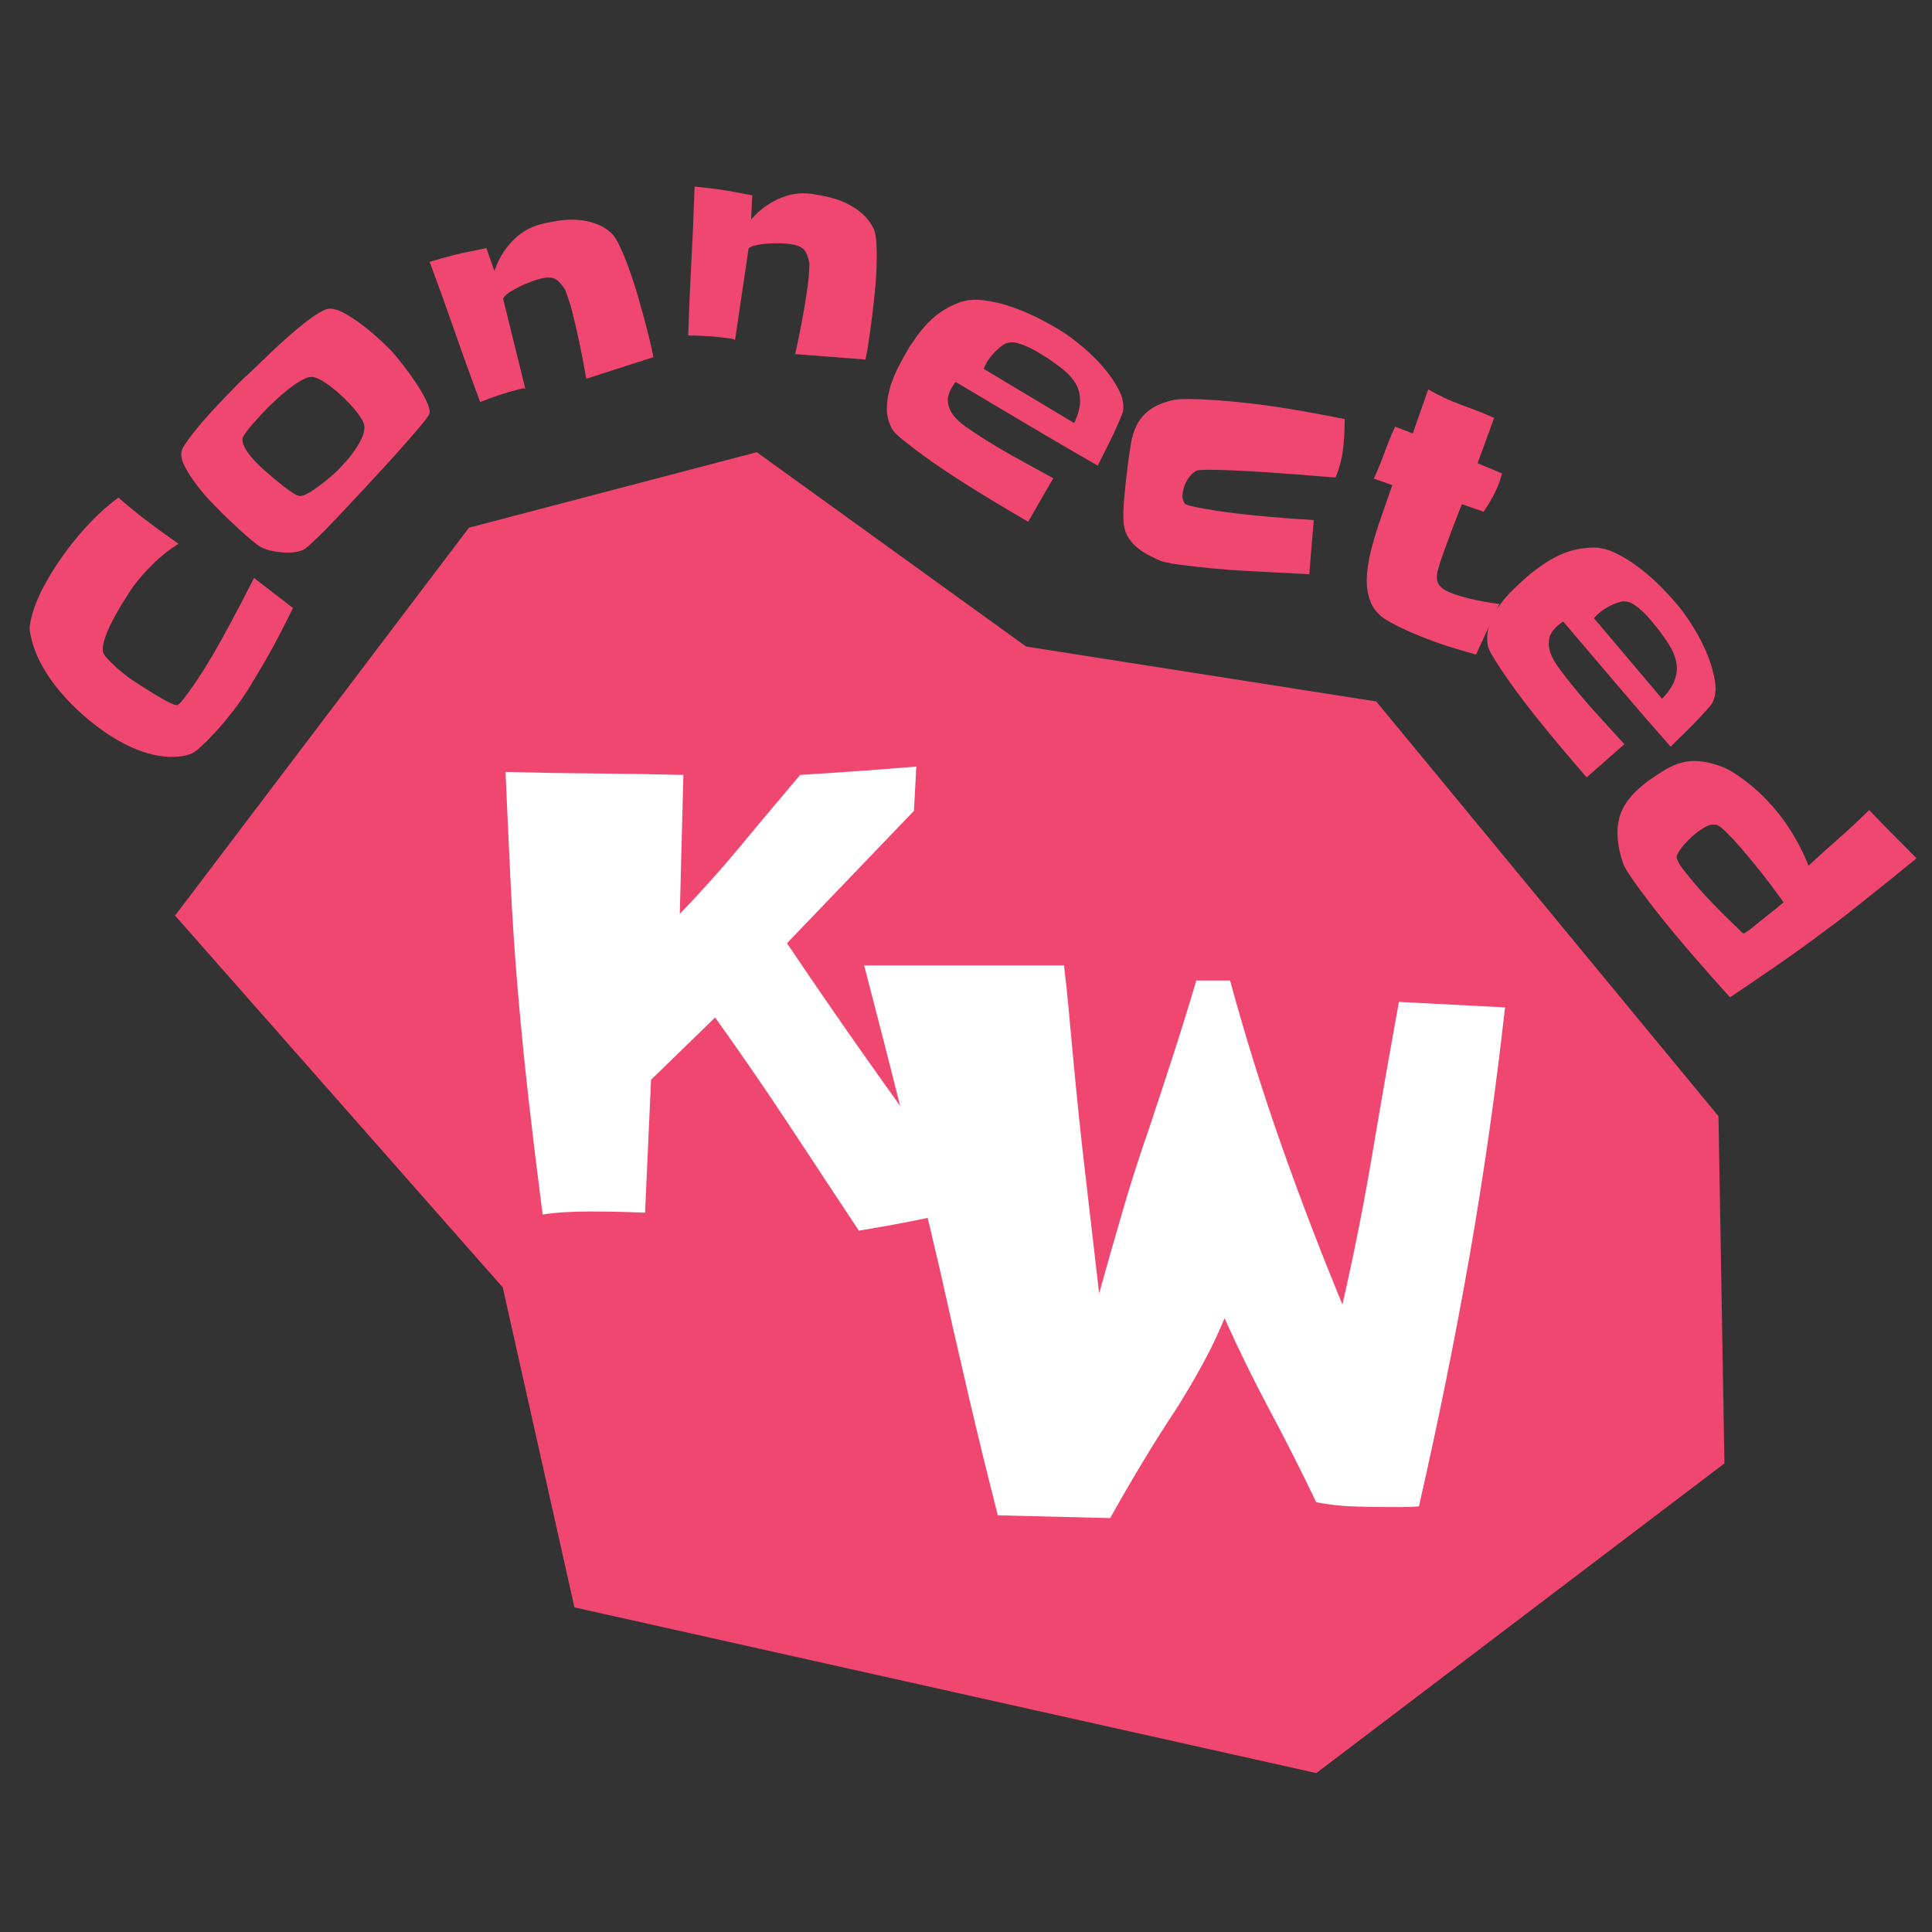 <?xml version="1.0" encoding="UTF-8"?>
<svg id="Layer_1" data-name="Layer 1" xmlns="http://www.w3.org/2000/svg" viewBox="0 0 512 512">
  <rect x="0" y="0" width="512" height="512" fill="#333333" stroke="none"/>
  <polygon points="200.559 119.835 124.287 139.839 46.394 242.637 133.233 341.175 152.231 425.973 348.841 469.886 456.998 387.815 455.42 295.819 364.723 185.897 271.928 171.34 200.559 119.835" style="fill: #ef476f; stroke-width: 0px;"/>
  <path d="m258.069,320.107c-5.078,1.163-10.132,2.247-15.155,3.254-5.026,1.004-10.132,1.929-15.314,2.777-6.348-9.626-12.616-19.123-18.805-28.486-6.189-9.363-12.616-18.698-19.281-28.009l-16.98,16.504-1.587,35.23c-2.436-.107-4.841-.187-7.221-.238-2.381-.055-4.736-.079-7.062-.079-2.222,0-4.392.052-6.506.158-2.118.104-4.233.317-6.349.635-1.27-9.732-2.459-19.44-3.57-29.12-1.11-9.681-2.09-19.44-2.936-29.279-.849-9.839-1.508-19.651-1.984-29.438-.476-9.784-.927-19.599-1.349-29.438,7.935.213,15.79.345,23.566.397,7.776.055,15.632.186,23.566.396l-.952,36.817c5.713-5.924,11.108-11.954,16.187-18.091,5.078-6.134,10.315-12.378,15.711-18.726,5.078-.317,10.209-.659,15.394-1.031,5.183-.37,10.315-.766,15.394-1.19l-.635,11.744-33.644,35.072c8.039,11.957,16.159,23.7,24.359,35.23,8.198,11.532,16.584,23.169,25.153,34.912Z" style="fill: #fff; stroke-width: 0px;"/>
  <path d="m398.856,266.975c-2.558,22.77-5.725,44.9-9.497,66.389-3.775,21.49-8.219,43.438-13.333,65.84-1.341.123-2.739.183-4.2.183h-4.201c-3.167,0-6.301-.06-9.405-.183-3.104-.12-6.241-.485-9.406-1.096-3.897-8.156-7.976-16.224-12.236-24.199-4.264-7.974-8.281-16.163-12.054-24.564-1.707,4.141-3.624,8.158-5.753,12.054-2.132,3.898-4.415,7.793-6.849,11.688-3.168,4.749-6.21,9.56-9.132,14.429-2.923,4.871-5.785,9.802-8.584,14.793l-29.77-.73c-2.803-10.958-5.451-21.793-7.945-32.509-2.497-10.713-4.962-21.551-7.396-32.51-3.168-13.635-6.424-27.121-9.771-40.453-3.351-13.333-6.789-26.756-10.319-40.271h52.965c.484,4.018.913,8.036,1.278,12.053.365,4.019.73,7.977,1.096,11.872.973,10.593,2.068,21.094,3.287,31.504,1.216,10.41,2.435,20.912,3.652,31.505,2.069-7.425,4.17-14.794,6.302-22.099,2.129-7.306,4.475-14.611,7.031-21.917,2.191-6.574,4.32-13.058,6.393-19.45,2.068-6.392,4.077-12.876,6.026-19.45h8.949c4.019,14.733,8.521,29.192,13.515,43.375,4.991,14.187,10.411,28.341,16.255,42.463,3.042-13.27,5.69-26.602,7.945-39.997,2.251-13.393,4.594-26.784,7.031-40.18l28.126,1.461Z" style="fill: #fff; stroke-width: 0px;"/>
  <g>
    <path d="m67.318,153.154l10.323,7.975c-1.155,2.344-2.315,4.648-3.482,6.914-1.165,2.266-2.394,4.52-3.682,6.761-1.356,2.331-2.734,4.646-4.136,6.942-1.399,2.297-2.912,4.51-4.534,6.638-.474.622-1.188,1.513-2.145,2.676-.956,1.164-1.992,2.337-3.105,3.521-1.113,1.185-2.209,2.277-3.287,3.277-1.078,1.001-1.975,1.649-2.69,1.944-.683.252-1.403.439-2.162.56-.76.123-1.496.192-2.21.208-1.861.053-3.717-.134-5.564-.562-1.848-.426-3.639-1.021-5.372-1.781-1.733-.76-3.413-1.637-5.038-2.632-1.626-.993-3.171-2.048-4.634-3.164-1.772-1.352-3.537-2.854-5.292-4.507-1.753-1.652-3.394-3.41-4.917-5.273-1.525-1.862-2.872-3.819-4.044-5.869-1.172-2.049-2.083-4.164-2.735-6.343-.163-.614-.346-1.384-.551-2.312-.204-.926-.254-1.735-.147-2.426.247-1.704.715-3.467,1.404-5.291.688-1.822,1.52-3.625,2.492-5.408.974-1.781,2.004-3.501,3.093-5.161,1.089-1.657,2.141-3.152,3.154-4.483,1.926-2.527,3.997-4.944,6.211-7.252,2.216-2.307,4.59-4.387,7.124-6.241,1.129,1.002,2.286,1.99,3.473,2.962,1.186.975,2.376,1.917,3.573,2.83,2.883,2.197,5.837,4.344,8.864,6.441-2.274,1.421-4.406,3.091-6.395,5.009-1.989,1.919-3.794,3.942-5.416,6.071-.339.444-.796,1.112-1.371,2.004-.575.894-1.213,1.915-1.913,3.062-.7,1.149-1.393,2.356-2.077,3.622-.685,1.266-1.267,2.489-1.743,3.666-.478,1.179-.817,2.269-1.021,3.27-.202,1.002-.19,1.766.04,2.292.221.448.609.973,1.167,1.573.559.602,1.168,1.206,1.826,1.812.658.608,1.312,1.176,1.96,1.705.647.53,1.172.946,1.57,1.25.399.304,1.23.869,2.496,1.692,1.265.824,2.624,1.685,4.077,2.583,1.454.898,2.812,1.67,4.071,2.315,1.261.646,2.064.926,2.41.838.302-.12.658-.426,1.069-.92.411-.492.684-.828.819-1.005,1.655-2.172,3.319-4.583,4.99-7.237,1.671-2.651,3.289-5.395,4.856-8.232,1.566-2.836,3.085-5.656,4.557-8.461,1.471-2.803,2.818-5.422,4.042-7.854Z" style="fill: #ef476f; stroke-width: 0px;"/>
    <path d="m102.616,91.875c.318.314.624.618.922.912.297.294.584.619.862.972.516.589,1.328,1.59,2.439,3.003,1.111,1.415,2.213,2.936,3.306,4.566,1.092,1.63,2.017,3.213,2.773,4.746.758,1.534,1.06,2.695.905,3.484-.076.395-.732,1.334-1.967,2.819-1.233,1.485-2.762,3.267-4.584,5.346-1.822,2.079-3.832,4.308-6.027,6.683-2.194,2.377-4.292,4.634-6.292,6.773-1.999,2.139-3.753,4.012-5.263,5.615-1.51,1.605-2.521,2.665-3.029,3.179-.235.238-.638.645-1.206,1.218-.569.575-1.177,1.17-1.824,1.784-.646.615-1.265,1.18-1.854,1.694-.589.517-1.04.854-1.354,1.012-.748.36-1.623.591-2.628.694-1.005.105-2.029.109-3.075.016-1.044-.092-2.061-.254-3.048-.487-.986-.23-1.836-.541-2.547-.933-.554-.312-1.315-.87-2.285-1.673-.971-.803-1.96-1.664-2.97-2.586-1.011-.921-1.98-1.822-2.912-2.705-.931-.881-1.634-1.559-2.109-2.029-.752-.745-1.772-1.793-3.062-3.148-1.288-1.352-2.527-2.814-3.718-4.386-1.191-1.57-2.204-3.141-3.04-4.715-.836-1.572-1.139-2.951-.908-4.135.115-.512.525-1.283,1.229-2.312.704-1.027,1.586-2.196,2.644-3.502,1.058-1.306,2.223-2.662,3.497-4.068,1.273-1.405,2.538-2.762,3.793-4.07,1.254-1.307,2.431-2.516,3.529-3.625,1.098-1.108,2-1.98,2.706-2.616.629-.555,1.501-1.377,2.619-2.467,1.118-1.088,2.374-2.298,3.766-3.626,1.393-1.327,2.864-2.674,4.414-4.043,1.55-1.367,3.032-2.606,4.445-3.719,1.413-1.11,2.729-2.023,3.947-2.74,1.219-.715,2.162-1.055,2.833-1.02,1.065.035,2.309.442,3.732,1.222,1.423.782,2.847,1.7,4.271,2.757,1.424,1.057,2.771,2.154,4.037,3.291,1.269,1.137,2.278,2.078,3.03,2.823Zm-11.223,13.835c-.476-.471-1.05-.999-1.723-1.588-.673-.587-1.376-1.165-2.108-1.733-.732-.567-1.483-1.075-2.255-1.526-.771-.449-1.472-.751-2.104-.906-.829-.191-1.833.03-3.013.666-1.179.638-2.377,1.432-3.595,2.384-1.217.953-2.365,1.935-3.443,2.945-1.079,1.012-1.874,1.774-2.384,2.289-.274.278-.754.783-1.44,1.516-.686.733-1.392,1.505-2.117,2.317-.725.812-1.371,1.604-1.938,2.375-.568.772-.891,1.316-.968,1.631-.115.592-.023,1.232.276,1.92.299.689.696,1.376,1.193,2.063.495.688,1.021,1.326,1.576,1.914.555.589,1.011,1.059,1.367,1.412.357.353,1.031.961,2.021,1.823.99.862,2.059,1.764,3.207,2.703,1.147.941,2.236,1.764,3.265,2.467,1.028.705,1.779,1.055,2.252,1.053.592.038,1.369-.233,2.332-.81.963-.576,1.955-1.242,2.976-1.996,1.021-.754,1.974-1.518,2.856-2.292.883-.773,1.501-1.338,1.854-1.695.627-.633,1.353-1.406,2.176-2.317.823-.91,1.598-1.89,2.321-2.939.724-1.047,1.339-2.105,1.846-3.173.508-1.066.758-2.073.753-3.02-.002-.551-.202-1.181-.601-1.889-.398-.707-.875-1.414-1.43-2.121-.556-.706-1.131-1.373-1.726-2.002-.595-.627-1.07-1.118-1.427-1.471Z" style="fill: #ef476f; stroke-width: 0px;"/>
    <path d="m171.072,85.777c.37,1.459.743,2.932,1.12,4.418.377,1.487.696,2.972.958,4.458l-17.788,5.718c-.497-2.864-1.026-5.692-1.59-8.482-.564-2.79-1.209-5.617-1.935-8.481-.068-.27-.186-.729-.35-1.378s-.367-1.331-.605-2.046c-.239-.716-.468-1.391-.686-2.026-.219-.635-.39-1.08-.512-1.337-.463-.688-.911-1.264-1.345-1.73-.435-.464-.895-.808-1.382-1.03-.488-.221-1.046-.324-1.675-.309-.629.017-1.376.133-2.24.352-.648.165-1.459.428-2.431.789-.973.363-1.945.782-2.917,1.257-.972.477-1.876.994-2.712,1.551-.838.557-1.39,1.101-1.658,1.628l5.9,23.953c-.163-.188-.501-.218-1.014-.088-.515.13-.879.223-1.095.278-1.621.411-3.279.904-4.975,1.477-1.695.574-3.325,1.175-4.892,1.801-2.319-6.198-4.552-12.391-6.693-18.576-2.145-6.186-4.376-12.377-6.694-18.576,1.066-.327,2.137-.642,3.212-.943,1.073-.301,2.15-.588,3.231-.863,1.405-.356,2.834-.675,4.286-.958,1.452-.282,2.888-.573,4.308-.876l2.149,6.098c.883-2.869,2.409-5.47,4.578-7.804,2.17-2.332,4.739-3.876,7.712-4.629,1.513-.383,3.101-.7,4.764-.949,1.662-.249,3.297-.318,4.907-.209,1.608.11,3.185.43,4.729.958,1.543.53,2.944,1.354,4.207,2.471.596.539,1.204,1.407,1.823,2.6.618,1.195,1.239,2.562,1.859,4.101.62,1.54,1.224,3.184,1.812,4.933.586,1.749,1.113,3.427,1.578,5.035s.878,3.07,1.242,4.387c.362,1.318.633,2.328.811,3.029Z" style="fill: #ef476f; stroke-width: 0px;"/>
    <path d="m230.806,86.283c-.211,1.49-.423,2.995-.638,4.512-.215,1.519-.482,3.015-.803,4.489l-18.629-1.449c.626-2.838,1.207-5.657,1.743-8.452.535-2.796,1.01-5.656,1.424-8.582.039-.276.105-.745.198-1.408.094-.663.165-1.37.216-2.123.05-.753.094-1.465.133-2.135.038-.67.049-1.146.033-1.431-.168-.812-.364-1.515-.589-2.11-.226-.594-.521-1.087-.889-1.477s-.846-.696-1.433-.92c-.589-.223-1.324-.398-2.207-.522-.662-.094-1.512-.157-2.549-.191-1.037-.033-2.096-.014-3.175.058-1.08.073-2.113.208-3.098.407-.986.198-1.703.492-2.151.878l-3.616,24.403c-.08-.236-.381-.392-.905-.466-.525-.074-.897-.127-1.118-.158-1.655-.234-3.377-.406-5.162-.519-1.787-.111-3.523-.173-5.21-.187.202-6.614.483-13.191.845-19.727.359-6.537.641-13.112.844-19.727,1.111.102,2.221.216,3.33.343,1.107.129,2.213.271,3.317.427,1.435.203,2.878.449,4.33.738,1.45.289,2.889.564,4.317.821l-.321,6.458c1.903-2.32,4.303-4.149,7.193-5.487,2.892-1.336,5.855-1.791,8.892-1.362,1.545.218,3.135.527,4.768.927,1.633.4,3.172.955,4.62,1.667,1.447.711,2.785,1.604,4.014,2.678,1.227,1.075,2.212,2.368,2.957,3.88.347.725.581,1.758.702,3.097.119,1.34.175,2.841.167,4.5-.011,1.66-.074,3.41-.193,5.251-.12,1.841-.269,3.594-.447,5.258-.18,1.664-.351,3.174-.513,4.53-.164,1.357-.296,2.395-.397,3.111Z" style="fill: #ef476f; stroke-width: 0px;"/>
    <path d="m290.921,123.404c-6.351-3.629-12.639-7.302-18.865-11.018-6.228-3.716-12.486-7.435-18.774-11.158-.168.157-.312.33-.433.517-.121.188-.242.375-.362.562-1.027,1.593-1.45,3.045-1.267,4.357.182,1.312.698,2.49,1.55,3.537.851,1.046,1.917,2.016,3.199,2.908,1.281.893,2.485,1.702,3.609,2.426,3.139,2.023,6.347,3.942,9.622,5.755,3.274,1.812,6.581,3.63,9.919,5.449l-6.642,11.538c-3.184-1.853-6.341-3.722-9.469-5.607-3.131-1.884-6.241-3.824-9.333-5.817-.657-.423-1.855-1.212-3.598-2.369-1.742-1.156-3.571-2.435-5.486-3.836-1.917-1.4-3.682-2.754-5.293-4.059-1.614-1.305-2.595-2.303-2.945-2.994-.909-1.78-1.352-3.59-1.325-5.431.025-1.84.314-3.677.866-5.51.552-1.834,1.267-3.611,2.146-5.333.877-1.723,1.775-3.348,2.696-4.877.104-.265.25-.519.44-.761.189-.242.359-.48.511-.715,1.602-2.483,3.357-4.617,5.271-6.402,1.912-1.785,4.245-3.216,6.997-4.294,1.891-.771,4.097-1.006,6.623-.705,2.524.301,5.086.908,7.683,1.818,2.596.912,5.087,1.986,7.473,3.226,2.385,1.239,4.396,2.387,6.037,3.444,1.452.936,3.149,2.214,5.093,3.83,1.941,1.617,3.759,3.402,5.452,5.355,1.691,1.953,3.071,3.955,4.14,6.002,1.067,2.048,1.452,3.971,1.156,5.77-.088.341-.293.89-.613,1.645-.321.755-.69,1.612-1.108,2.569-.419.958-.887,1.965-1.403,3.025-.518,1.059-1.017,2.065-1.496,3.015-.48.951-.912,1.8-1.295,2.548s-.642,1.277-.775,1.589Zm-6.251-11.293c1.048-2.243,1.57-4.211,1.567-5.904s-.39-3.202-1.159-4.528c-.771-1.326-1.842-2.546-3.211-3.662-1.371-1.115-2.899-2.217-4.586-3.304-.562-.363-1.272-.804-2.131-1.324-.859-.52-1.748-.993-2.667-1.42-.919-.426-1.829-.765-2.729-1.014-.902-.249-1.698-.298-2.392-.148-.51.069-1.028.282-1.557.639-.527.356-1.043.77-1.546,1.241s-.964.955-1.381,1.448c-.418.494-.748.928-.989,1.303-.483.75-.882,1.521-1.194,2.315l23.974,14.36Z" style="fill: #ef476f; stroke-width: 0px;"/>
    <path d="m355.89,119.271c-.331,2.543-.983,4.961-1.956,7.25-.395.005-1.55-.075-3.468-.241s-4.2-.35-6.844-.554c-2.644-.204-5.485-.405-8.522-.604-3.039-.198-5.856-.354-8.456-.469-2.6-.113-4.814-.164-6.643-.148-1.83.015-2.87.119-3.119.311-.985.659-1.771,1.512-2.357,2.56-.587,1.049-.951,2.125-1.095,3.23-.087.663-.085,1.184.007,1.561.091.378.274.809.549,1.294.144.188.706.402,1.688.642.98.241,2.074.468,3.284.681,1.208.214,2.336.403,3.384.567,1.046.166,1.652.258,1.818.279,3.98.519,7.972.954,11.974,1.307s8.011.651,12.027.892l-1.194,14.349c-5.587-.277-11.184-.571-16.794-.88-5.609-.309-11.207-.828-16.79-1.555-.277-.036-.678-.088-1.202-.157-.526-.068-1.091-.155-1.694-.263-.605-.107-1.181-.224-1.726-.352-.546-.126-.926-.232-1.139-.317-1.118-.483-2.218-1.006-3.296-1.568-1.08-.562-2.075-1.226-2.987-1.991-.912-.765-1.684-1.639-2.314-2.621-.632-.981-1.03-2.129-1.196-3.445-.113-.858-.151-1.973-.112-3.346.038-1.372.122-2.78.256-4.225.131-1.444.273-2.859.426-4.246.151-1.385.29-2.547.412-3.488.281-2.156.571-4.17.872-6.042.299-1.872.828-3.561,1.587-5.064.757-1.504,1.84-2.796,3.246-3.878,1.406-1.082,3.331-1.94,5.775-2.579,1.106-.305,2.728-.446,4.861-.42,2.133.024,4.355.118,6.668.278,2.312.161,4.521.35,6.63.568,2.107.219,3.742.403,4.903.554,3.869.504,7.714,1.089,11.535,1.756,3.82.667,7.647,1.39,11.481,2.17-.014,1.404-.055,2.79-.12,4.159-.066,1.37-.186,2.716-.358,4.043Z" style="fill: #ef476f; stroke-width: 0px;"/>
    <path d="m397.365,160.054l-6.213,13.417c-1.721-.486-3.437-.983-5.146-1.495-1.712-.512-3.409-1.062-5.092-1.653-.896-.314-2.069-.756-3.523-1.324-1.455-.57-2.947-1.197-4.48-1.881-1.532-.684-2.967-1.395-4.304-2.13-1.338-.735-2.363-1.434-3.075-2.098-1.06-1.021-1.831-2.149-2.314-3.382s-.79-2.506-.919-3.823c-.13-1.315-.126-2.672.011-4.072.137-1.399.348-2.758.632-4.077.267-1.265.605-2.608,1.016-4.03.409-1.421.859-2.874,1.351-4.356.489-1.482.979-2.92,1.469-4.314.488-1.394.945-2.695,1.37-3.906l.83-2.367-4.893-1.716c1.04-2.294,1.979-4.593,2.818-6.898.838-2.306,1.777-4.605,2.818-6.899l4.679,1.819,4.097-11.679c2.795,1.631,5.675,2.98,8.638,4.048,2.962,1.069,5.907,2.235,8.832,3.497l-4.393,12.018,6.49,2.719c-.129.369-.236.714-.32,1.04-.085.325-.191.672-.32,1.04-.517,1.474-1.138,2.866-1.863,4.176-.726,1.312-1.522,2.612-2.389,3.903l-5.76-2.02c-.955,2.383-1.883,4.775-2.783,7.176-.902,2.402-1.776,4.813-2.625,7.232-.406,1.158-.731,2.211-.975,3.158-.244.949-.307,1.798-.186,2.549.12.751.52,1.423,1.198,2.016s1.728,1.138,3.148,1.636c1.945.683,3.938,1.234,5.978,1.653,2.038.42,4.104.761,6.199,1.022Z" style="fill: #ef476f; stroke-width: 0px;"/>
    <path d="m442.732,197.887c-4.837-5.487-9.601-10.996-14.292-16.524-4.691-5.53-9.412-11.072-14.159-16.628-.211.095-.403.211-.577.349-.175.139-.351.277-.524.415-1.487,1.176-2.356,2.413-2.607,3.714-.251,1.3-.144,2.582.324,3.848.467,1.265,1.162,2.527,2.088,3.786.923,1.258,1.801,2.413,2.631,3.463,2.316,2.929,4.731,5.782,7.245,8.556,2.513,2.774,5.054,5.562,7.625,8.363l-10.015,8.771c-2.413-2.783-4.797-5.572-7.148-8.367-2.353-2.795-4.669-5.636-6.951-8.522-.484-.613-1.364-1.747-2.639-3.404-1.274-1.657-2.593-3.458-3.952-5.403-1.361-1.945-2.594-3.796-3.697-5.552-1.105-1.756-1.711-3.018-1.819-3.785-.285-1.979-.118-3.834.502-5.567.618-1.733,1.486-3.378,2.601-4.935,1.114-1.557,2.365-3.008,3.754-4.354,1.387-1.347,2.763-2.594,4.129-3.744.183-.217.403-.409.662-.577.257-.168.496-.338.715-.512,2.317-1.833,4.67-3.284,7.058-4.354,2.387-1.071,5.057-1.671,8.01-1.802,2.038-.119,4.202.372,6.495,1.474,2.292,1.101,4.52,2.503,6.683,4.204,2.162,1.702,4.172,3.524,6.028,5.467s3.39,3.68,4.601,5.211c1.071,1.355,2.265,3.113,3.581,5.271,1.314,2.158,2.457,4.435,3.428,6.83.97,2.395,1.629,4.735,1.978,7.018.349,2.283.092,4.227-.771,5.833-.193.294-.564.748-1.111,1.358-.549.61-1.175,1.302-1.88,2.072-.706.771-1.474,1.574-2.306,2.409-.832.835-1.63,1.625-2.391,2.37-.762.744-1.444,1.409-2.049,1.993-.604.584-1.02,1.002-1.247,1.253Zm-2.266-12.707c1.717-1.784,2.848-3.478,3.392-5.081.545-1.604.666-3.157.366-4.661-.301-1.504-.919-3.004-1.854-4.503-.937-1.499-2.026-3.035-3.271-4.609-.415-.525-.944-1.172-1.589-1.942-.645-.77-1.333-1.505-2.063-2.206-.732-.7-1.484-1.315-2.256-1.841-.772-.526-1.51-.831-2.215-.914-.505-.099-1.064-.065-1.679.102-.615.166-1.236.391-1.865.675-.628.284-1.221.592-1.774.924-.556.332-1.008.637-1.357.913-.7.554-1.325,1.155-1.878,1.805l18.045,21.339Z" style="fill: #ef476f; stroke-width: 0px;"/>
    <path d="m494.431,238.327c-1.837,1.452-3.652,2.887-5.444,4.305-1.794,1.418-3.643,2.809-5.549,4.174-4.093,3.093-8.221,6.074-12.386,8.94-4.166,2.867-8.359,5.721-12.58,8.561-3.409-3.772-6.74-7.534-9.991-11.288-3.254-3.754-6.452-7.621-9.599-11.6-.415-.525-1.062-1.364-1.938-2.519-.878-1.155-1.805-2.395-2.779-3.719-.978-1.324-1.86-2.599-2.649-3.822-.791-1.224-1.283-2.184-1.479-2.882-1.439-4.335-1.768-8.144-.986-11.426.779-3.282,3.008-6.376,6.681-9.28l1.05-.83c1.687-1.191,3.232-2.201,4.641-3.029,1.405-.828,2.815-1.427,4.229-1.798,1.412-.371,2.886-.506,4.423-.406,1.535.101,3.316.486,5.342,1.16,1.416.443,2.861,1.148,4.337,2.114,1.474.967,2.926,2.039,4.356,3.218,1.429,1.179,2.755,2.406,3.976,3.679,1.22,1.274,2.279,2.479,3.179,3.616,1.66,2.099,3.157,4.309,4.494,6.627,1.335,2.319,2.51,4.749,3.523,7.288,2.713-2.501,5.42-4.943,8.119-7.326,2.699-2.384,5.349-4.852,7.95-7.405,2.086,2.189,4.176,4.337,6.271,6.448,2.095,2.11,4.189,4.22,6.285,6.331-2.24,1.841-4.478,3.663-6.712,5.466-2.235,1.803-4.489,3.604-6.763,5.401Zm-27.745,5.627c1.005-.795,2.011-1.59,3.017-2.386,1.006-.795,1.993-1.612,2.966-2.451-2.047-2.859-4.16-5.666-6.338-8.421-.312-.394-.98-1.216-2.004-2.466-1.025-1.251-2.132-2.562-3.321-3.931-1.189-1.37-2.345-2.606-3.466-3.709-1.122-1.104-1.93-1.744-2.425-1.921-1-.275-1.998-.144-2.992.395-.997.538-1.866,1.102-2.609,1.689-.351.277-.803.67-1.358,1.181-.556.51-1.108,1.071-1.655,1.682-.548.61-1.025,1.22-1.434,1.827-.409.607-.657,1.123-.747,1.55-.027.235.045.551.217.948.172.398.391.811.659,1.238.268.428.548.828.842,1.2.294.371.527.666.7.885,1.972,2.493,4.033,4.877,6.189,7.153,2.154,2.276,4.392,4.522,6.713,6.738.363.281.746.653,1.149,1.117.402.464.825.84,1.268,1.13l.131-.104c.043-.034.104-.047.183-.038.769-.466,1.494-.986,2.178-1.562.681-.575,1.395-1.156,2.139-1.744Z" style="fill: #ef476f; stroke-width: 0px;"/>
  </g>
</svg>